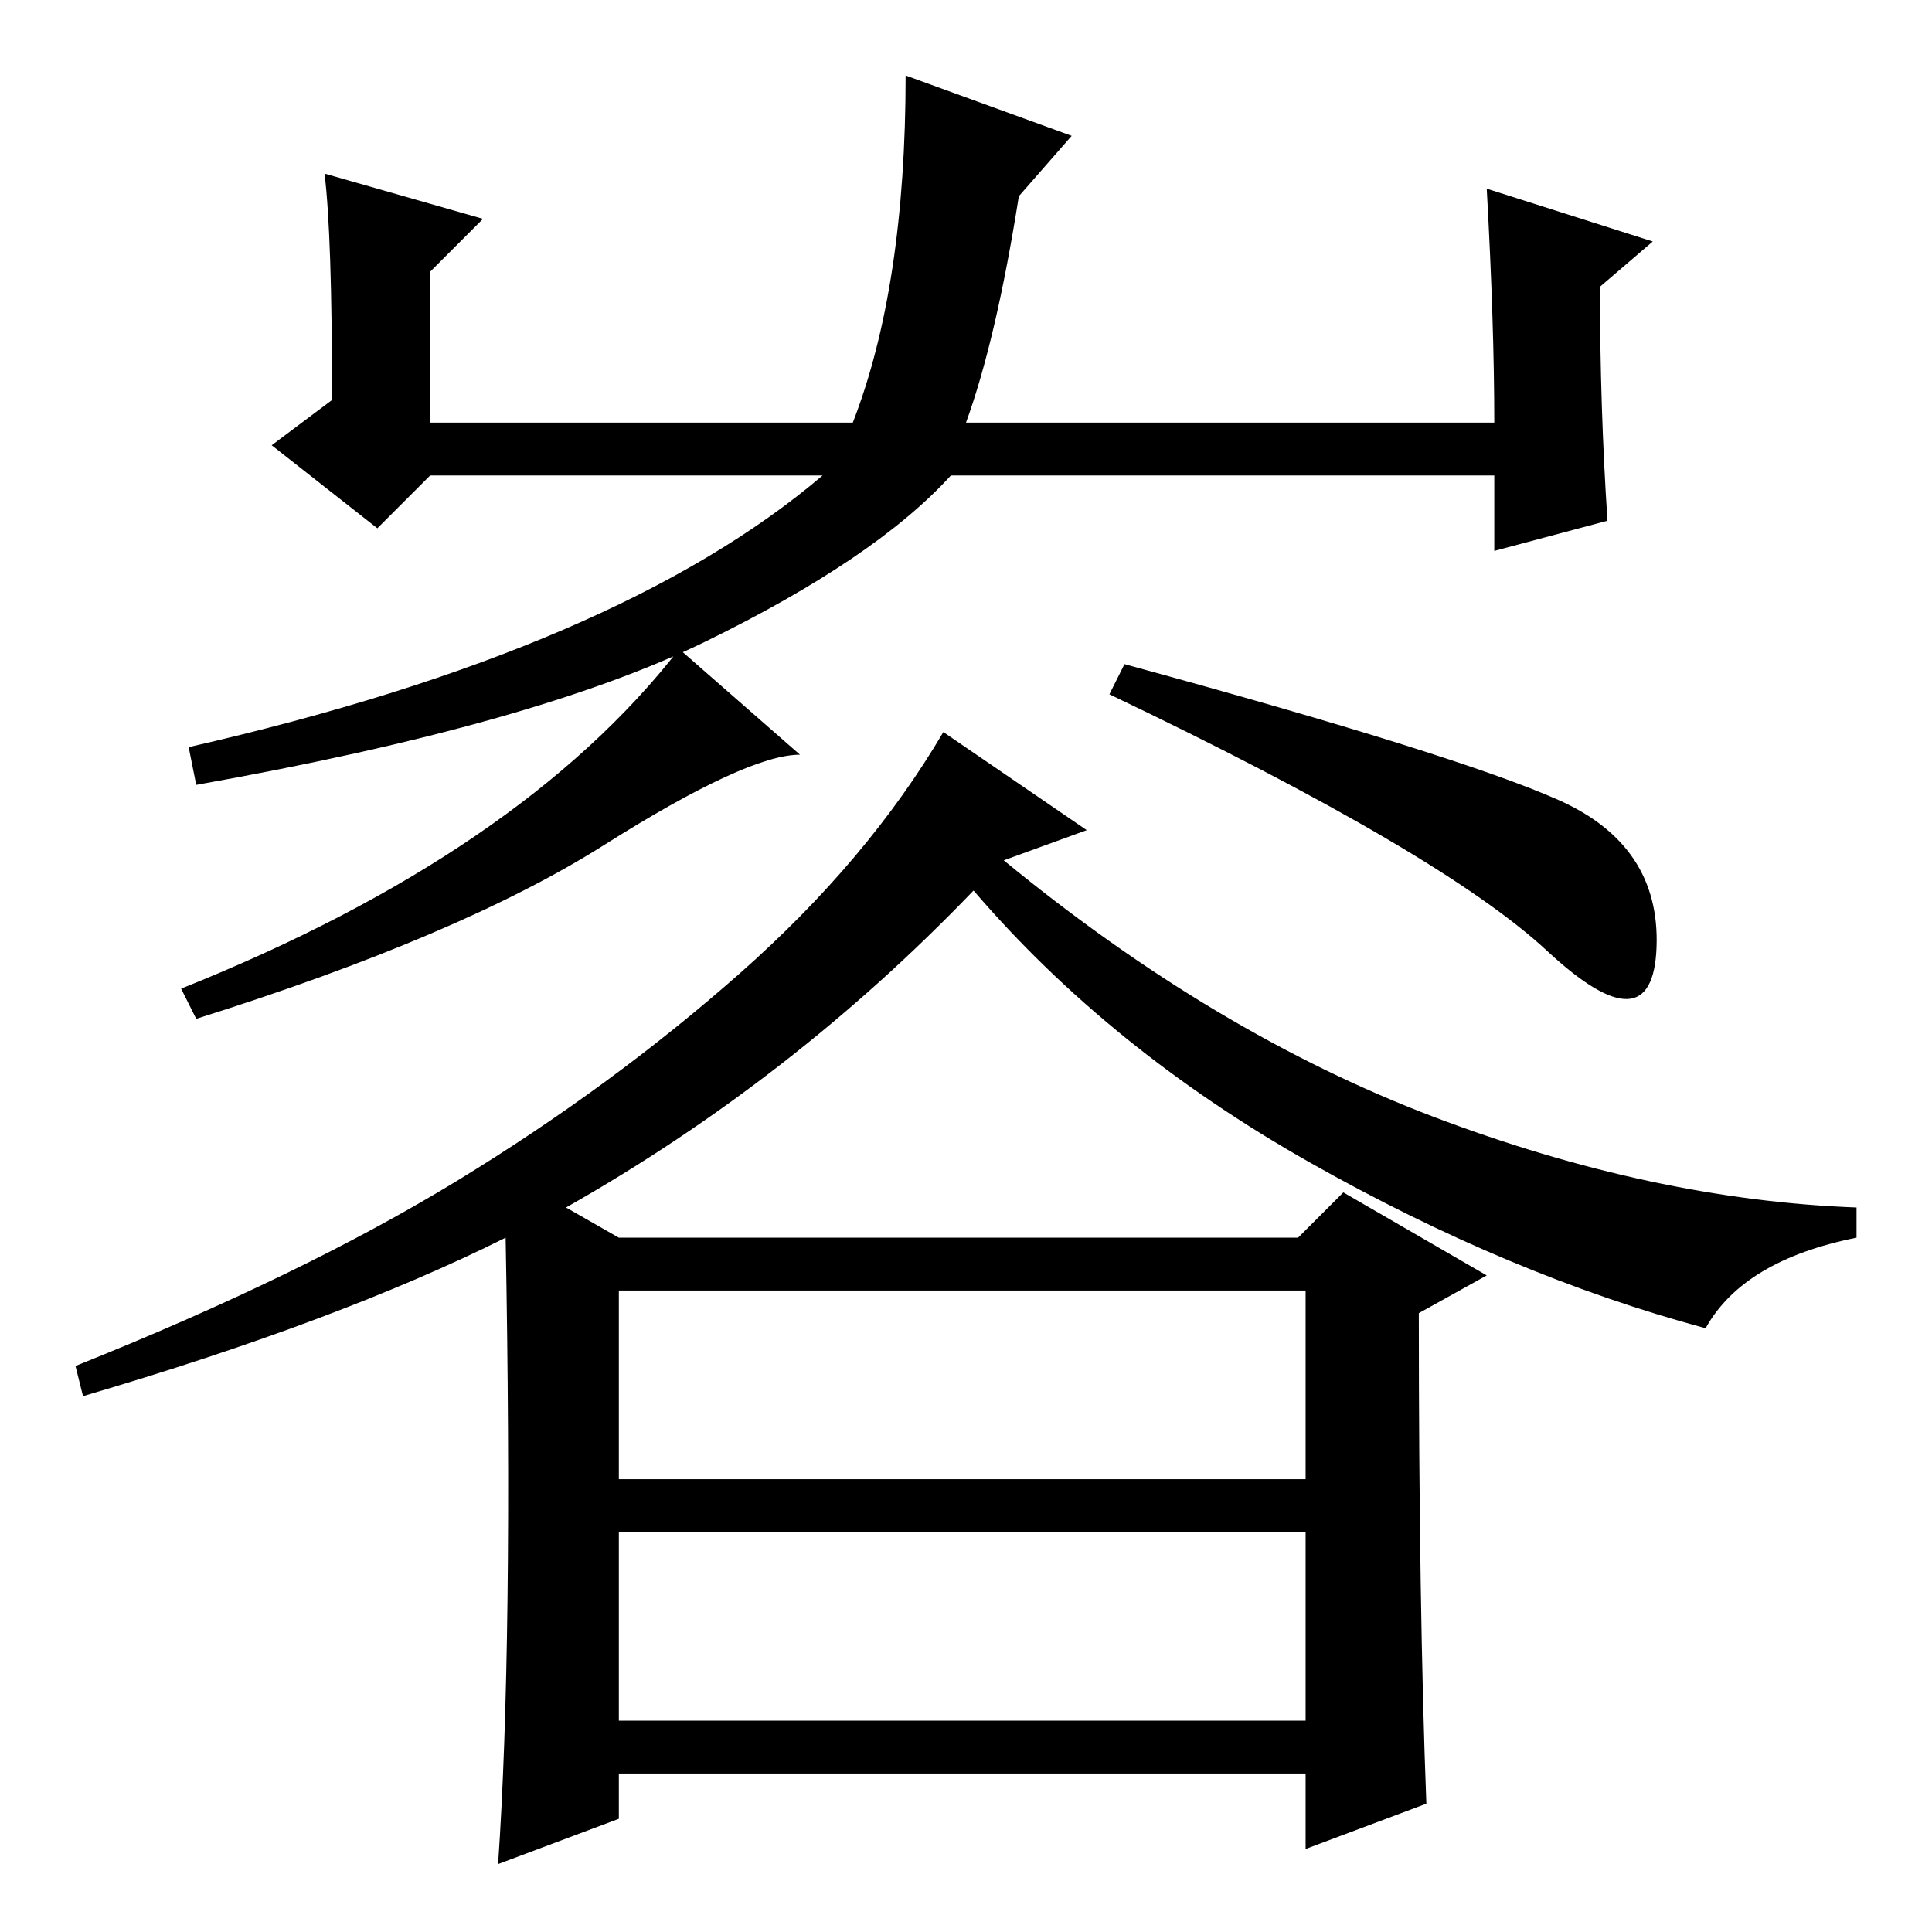 <?xml version="1.0" standalone="no"?>
<!DOCTYPE svg PUBLIC "-//W3C//DTD SVG 1.1//EN" "http://www.w3.org/Graphics/SVG/1.1/DTD/svg11.dtd" >
<svg xmlns="http://www.w3.org/2000/svg" xmlns:xlink="http://www.w3.org/1999/xlink" version="1.1" viewBox="0 -36 256 256">
  <g transform="matrix(1 0 0 -1 0 220)">
   <path fill="currentColor"
d="M64 227l-7 -7v-20h56q7 18 7 46l22 -8l-7 -8q-3 -19 -7 -30h70q0 13 -1 31l22 -7l-7 -6q0 -16 1 -31l-15 -4v10h-72q-10 -11 -32.5 -22t-67.5 -19l-1 5q57 13 84 36h-52l-7 -7l-14 11l8 6q0 22 -1 30zM106 156q-7 0 -26 -12t-54 -23l-2 4q45 18 66 45zM206.5 150
q13.5 -6 13 -19.5t-14.5 -0.5t-58 34l2 4q44 -12 57.5 -18zM144 146l-11 -4q28 -23 57 -34t56 -12v-4q-15 -3 -20 -12q-26 7 -52.5 22t-44.5 36q-24 -25 -54 -42l7 -4h90l6 6l19 -11l-9 -5q0 -39 1 -65l-16 -6v10h-91v-6l-16 -6q2 29 1 83q-22 -11 -56 -21l-1 4
q30 12 50.5 24.5t37.5 27.5t27 32zM82 60h91v25h-91v-25zM82 28h91v25h-91v-25z" />
  </g>

</svg>
